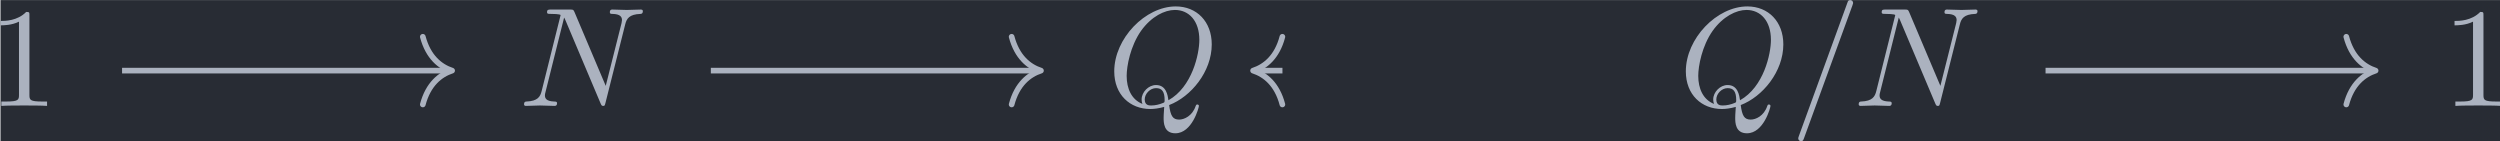 <?xml version='1.0' encoding='UTF-8'?>
<!-- This file was generated by dvisvgm 3.4.1 -->
<svg version='1.1' xmlns='http://www.w3.org/2000/svg' xmlns:xlink='http://www.w3.org/1999/xlink' width='205.814pt' height='11.614pt' viewBox='169.916 25.445 205.814 11.614'>
<defs>
<path id='g0-61' d='M4.374-7.093C4.423-7.223 4.423-7.263 4.423-7.273C4.423-7.382 4.334-7.472 4.224-7.472C4.154-7.472 4.085-7.442 4.055-7.382L.598 2.112C.548 2.242 .548 2.281 .548 2.291C.548 2.401 .638 2.491 .747 2.491C.877 2.491 .907 2.421 .966 2.252L4.374-7.093Z'/>
<path id='g0-78' d='M7.532-5.758C7.631-6.157 7.811-6.466 8.608-6.496C8.658-6.496 8.777-6.506 8.777-6.695C8.777-6.705 8.777-6.804 8.648-6.804C8.319-6.804 7.97-6.775 7.641-6.775C7.303-6.775 6.954-6.804 6.625-6.804C6.565-6.804 6.446-6.804 6.446-6.605C6.446-6.496 6.545-6.496 6.625-6.496C7.193-6.486 7.303-6.276 7.303-6.057C7.303-6.027 7.283-5.878 7.273-5.848L6.157-1.415L3.955-6.615C3.875-6.795 3.866-6.804 3.636-6.804H2.301C2.102-6.804 2.012-6.804 2.012-6.605C2.012-6.496 2.102-6.496 2.291-6.496C2.341-6.496 2.969-6.496 2.969-6.406L1.634-1.056C1.534-.658 1.365-.339 .558-.309C.498-.309 .389-.299 .389-.11C.389-.04 .438 0 .518 0C.837 0 1.186-.03 1.514-.03C1.853-.03 2.212 0 2.54 0C2.59 0 2.72 0 2.72-.199C2.72-.299 2.63-.309 2.521-.309C1.943-.329 1.863-.548 1.863-.747C1.863-.817 1.873-.867 1.903-.976L3.218-6.237C3.258-6.177 3.258-6.157 3.308-6.057L5.788-.189C5.858-.02 5.888 0 5.978 0C6.087 0 6.087-.03 6.137-.209L7.532-5.758Z'/>
<path id='g0-81' d='M4.364-.06C5.908-.648 7.372-2.421 7.372-4.344C7.372-5.948 6.316-7.024 4.832-7.024C2.68-7.024 .488-4.762 .488-2.441C.488-.787 1.604 .219 3.039 .219C3.288 .219 3.626 .179 4.015 .07C3.975 .687 3.975 .707 3.975 .837C3.975 1.156 3.975 1.933 4.802 1.933C5.988 1.933 6.466 .11 6.466 0C6.466-.07 6.396-.1 6.356-.1C6.276-.1 6.257-.05 6.237 .01C5.998 .717 5.42 .966 5.071 .966C4.613 .966 4.463 .697 4.364-.06ZM2.481-.139C1.704-.448 1.365-1.225 1.365-2.122C1.365-2.809 1.624-4.224 2.381-5.3C3.108-6.316 4.045-6.775 4.772-6.775C5.768-6.775 6.496-5.998 6.496-4.663C6.496-3.666 5.988-1.335 4.314-.399C4.264-.747 4.164-1.474 3.437-1.474C2.909-1.474 2.421-.976 2.421-.458C2.421-.259 2.481-.149 2.481-.139ZM3.098-.03C2.959-.03 2.64-.03 2.64-.458C2.64-.857 3.019-1.255 3.437-1.255S4.045-1.016 4.045-.408C4.045-.259 4.035-.249 3.935-.209C3.676-.1 3.377-.03 3.098-.03Z'/>
<path id='g1-49' d='M2.929-6.376C2.929-6.615 2.929-6.635 2.7-6.635C2.082-5.998 1.205-5.998 .887-5.998V-5.689C1.086-5.689 1.674-5.689 2.192-5.948V-.787C2.192-.428 2.162-.309 1.265-.309H.946V0C1.295-.03 2.162-.03 2.56-.03S3.826-.03 4.174 0V-.309H3.856C2.959-.309 2.929-.418 2.929-.787V-6.376Z'/>
</defs>
<g id='page1' transform='matrix(1.166 0 0 1.166 0 0)'>
<rect x='145.761' y='21.828' width='176.556' height='9.963' fill='#282c34'/>
<g fill='#abb2bf' transform='matrix(1 0 0 1 -95.905 2.491)'>
<use x='240.779' y='26.809' xlink:href='#g1-49'/>
</g>
<g fill='#abb2bf' transform='matrix(1 0 0 1 -97.96 2.491)'>
<use x='280.297' y='26.809' xlink:href='#g0-78'/>
</g>
<g fill='#abb2bf' transform='matrix(1 0 0 1 -97.352 2.491)'>
<use x='321.261' y='26.809' xlink:href='#g0-81'/>
</g>
<g fill='#abb2bf' transform='matrix(1 0 0 1 -104.112 2.491)'>
<use x='368.378' y='26.809' xlink:href='#g0-81'/>
<use x='376.254' y='26.809' xlink:href='#g0-61'/>
<use x='380.682' y='26.809' xlink:href='#g0-78'/>
</g>
<g fill='#abb2bf' transform='matrix(1 0 0 1 -95.905 2.491)'>
<use x='414.047' y='26.809' xlink:href='#g1-49'/>
</g>
<path d='M154.344 26.809H177.449' stroke='#abb2bf' fill='none' stroke-width='.398' stroke-miterlimit='10'/>
<path d='M175.578 24.418C175.957 25.852 176.801 26.531 177.648 26.809C176.801 27.086 175.957 27.766 175.578 29.199' stroke='#abb2bf' fill='none' stroke-width='.398' stroke-miterlimit='10' stroke-linecap='round' stroke-linejoin='round'/>
<path d='M195.914 26.809H219.023' stroke='#abb2bf' fill='none' stroke-width='.398' stroke-miterlimit='10'/>
<path d='M217.152 24.418C217.531 25.852 218.371 26.531 219.223 26.809C218.371 27.086 217.531 27.766 217.152 29.199' stroke='#abb2bf' fill='none' stroke-width='.398' stroke-miterlimit='10' stroke-linecap='round' stroke-linejoin='round'/>
<path d='M236.273 26.809H234.398' stroke='#abb2bf' fill='none' stroke-width='.398' stroke-miterlimit='10'/>
<path d='M236.269 29.199C235.894 27.766 235.051 27.086 234.199 26.809C235.051 26.531 235.894 25.852 236.269 24.418' stroke='#abb2bf' fill='none' stroke-width='.398' stroke-miterlimit='10' stroke-linecap='round' stroke-linejoin='round'/>
<path d='M290.152 26.809H313.258' stroke='#abb2bf' fill='none' stroke-width='.398' stroke-miterlimit='10'/>
<path d='M311.386 24.418C311.765 25.852 312.609 26.531 313.457 26.809C312.609 27.086 311.765 27.766 311.386 29.199' stroke='#abb2bf' fill='none' stroke-width='.398' stroke-miterlimit='10' stroke-linecap='round' stroke-linejoin='round'/>
</g>
</svg>